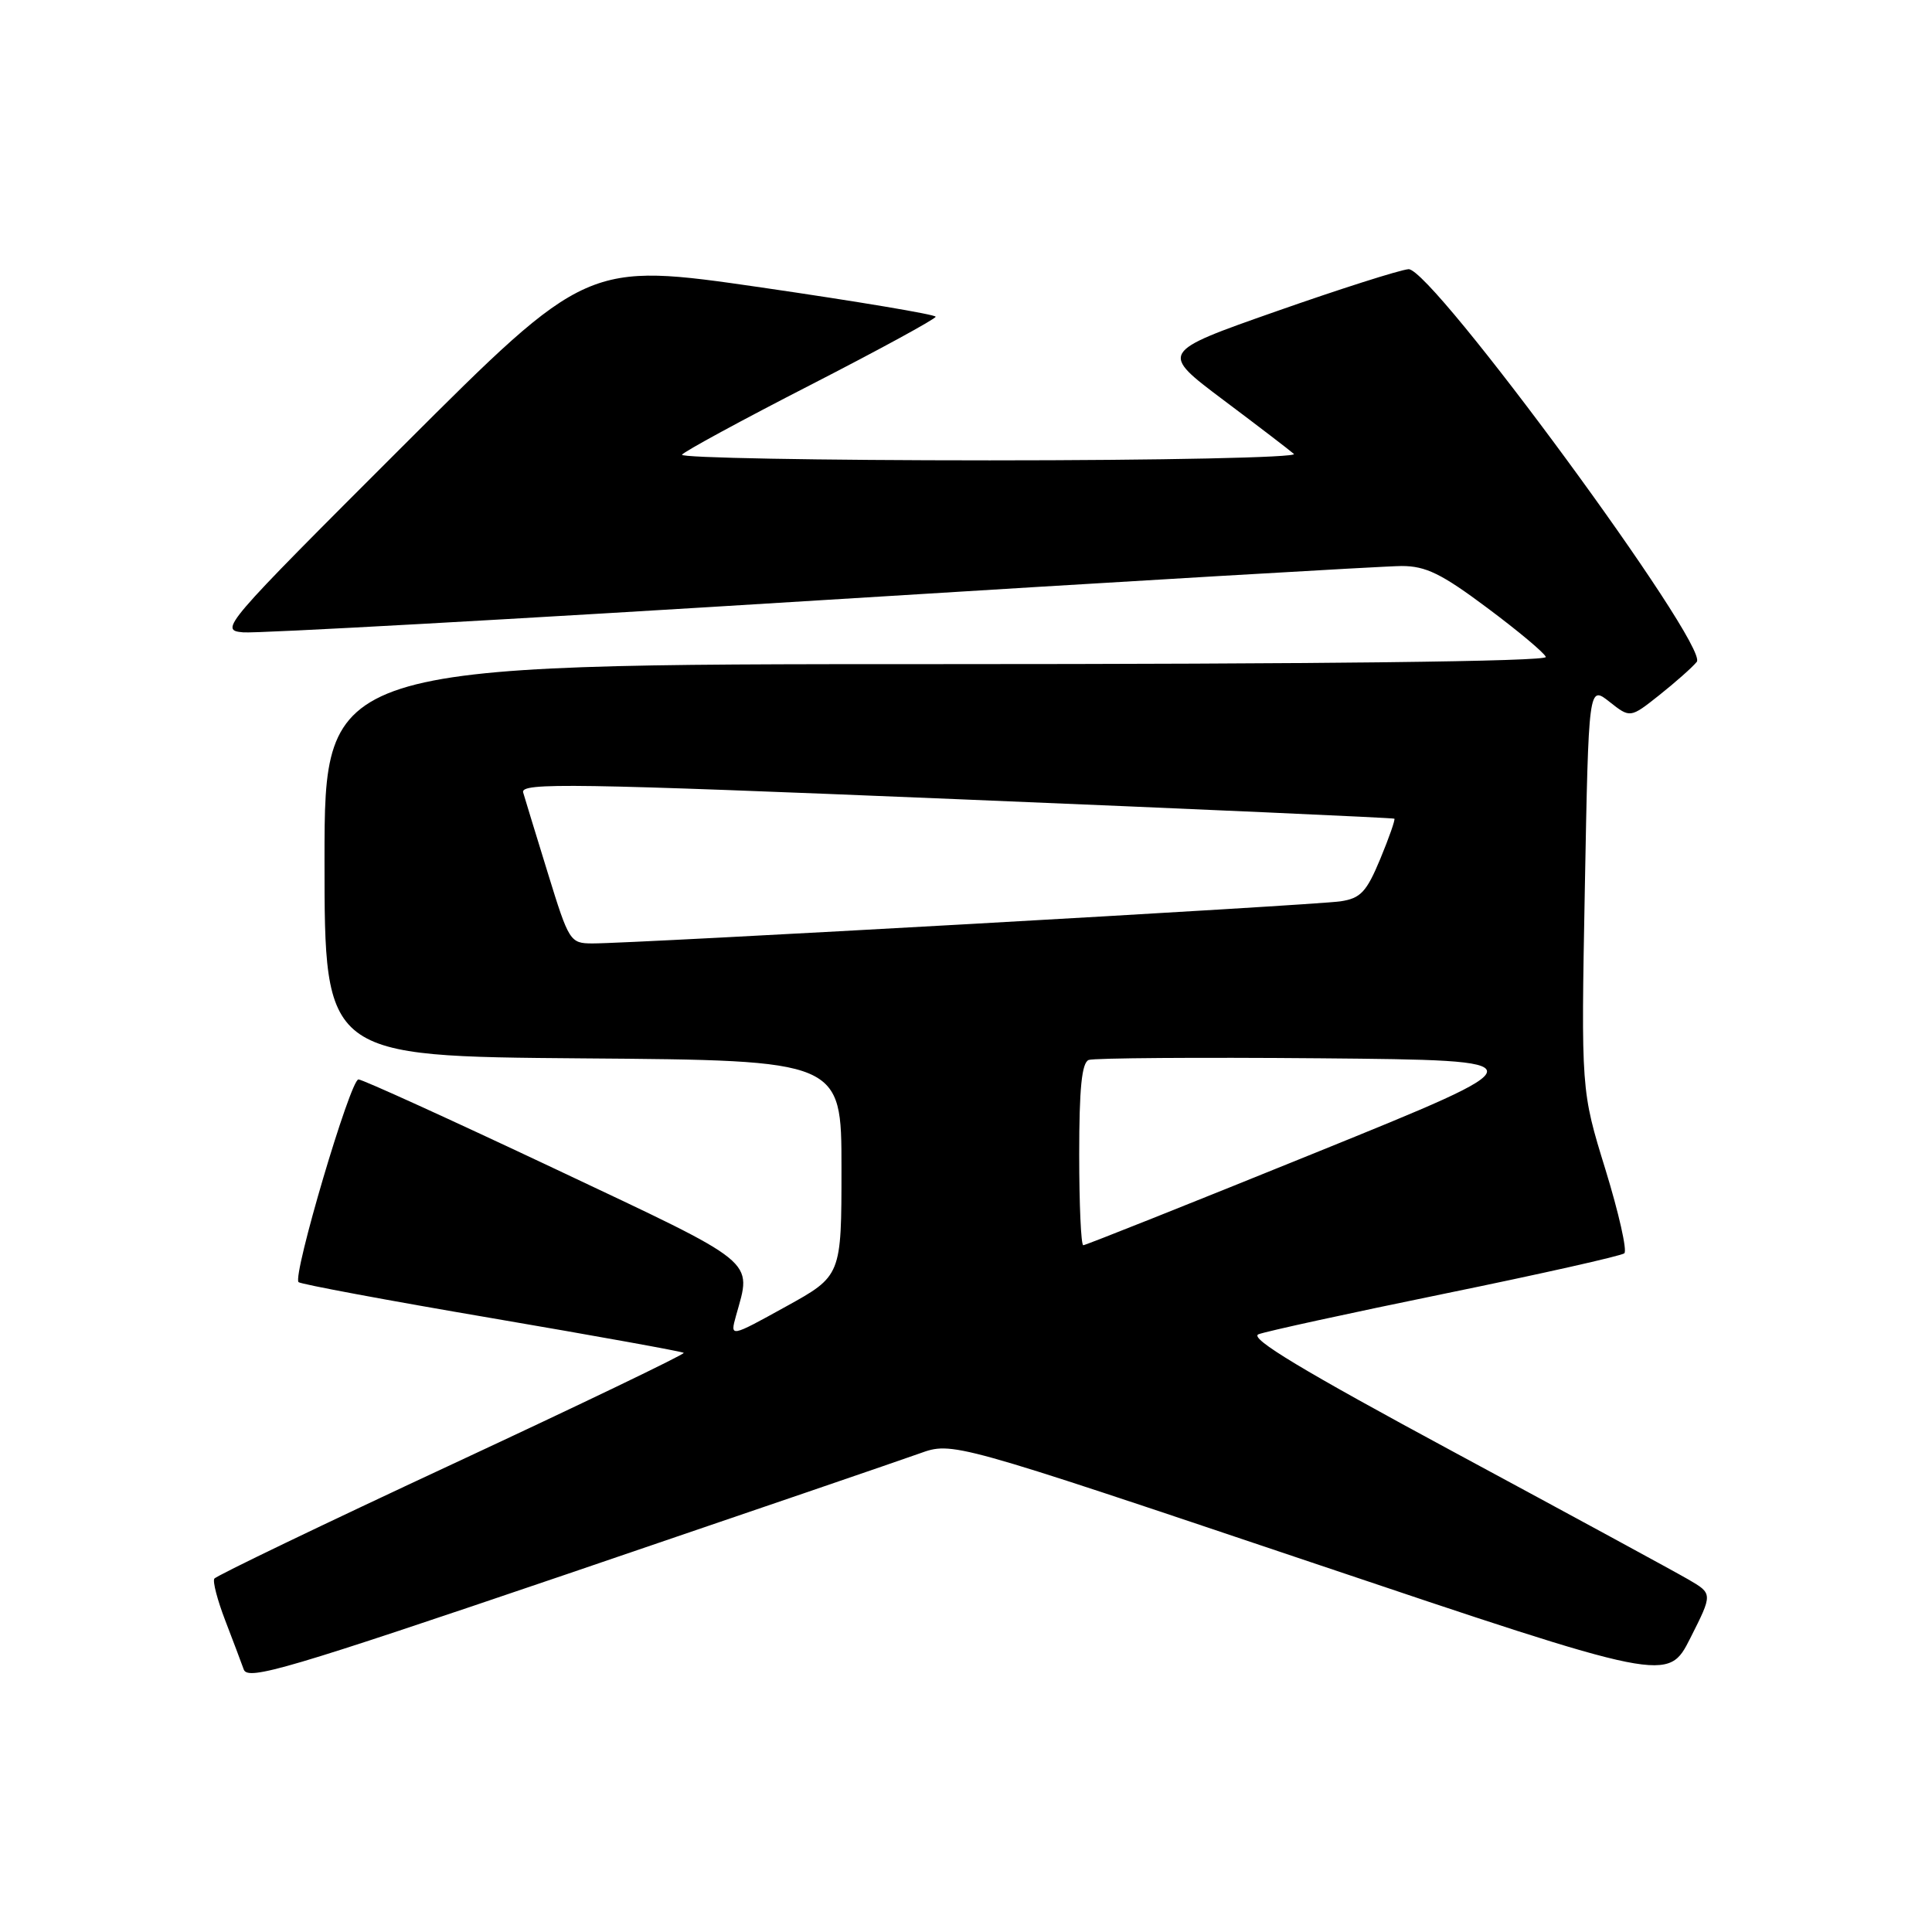 <?xml version="1.0" encoding="UTF-8" standalone="no"?>
<!DOCTYPE svg PUBLIC "-//W3C//DTD SVG 1.1//EN" "http://www.w3.org/Graphics/SVG/1.1/DTD/svg11.dtd" >
<svg xmlns="http://www.w3.org/2000/svg" xmlns:xlink="http://www.w3.org/1999/xlink" version="1.1" viewBox="0 0 256 256">
 <g >
 <path fill="currentColor"
d=" M 121.85 192.59 C 126.21 191.02 126.21 191.02 173.61 206.97 C 221.01 222.93 221.01 222.93 223.98 217.05 C 226.95 211.17 226.95 211.17 223.72 209.29 C 221.95 208.26 208.01 200.69 192.75 192.46 C 172.64 181.62 165.47 177.31 166.75 176.80 C 167.71 176.42 178.85 173.99 191.50 171.40 C 204.15 168.81 214.83 166.41 215.23 166.07 C 215.63 165.72 214.50 160.73 212.73 154.97 C 209.50 144.50 209.50 144.50 210.00 117.66 C 210.50 90.81 210.50 90.81 213.26 92.99 C 216.01 95.16 216.01 95.16 219.85 92.12 C 221.96 90.44 224.21 88.46 224.83 87.70 C 226.55 85.63 189.69 35.43 186.63 35.67 C 185.46 35.77 177.57 38.28 169.09 41.26 C 153.68 46.67 153.68 46.67 162.09 52.99 C 166.72 56.46 170.93 59.69 171.45 60.15 C 171.97 60.62 153.83 61.00 131.14 61.00 C 108.45 61.00 90.10 60.66 90.37 60.25 C 90.63 59.84 98.30 55.67 107.41 51.00 C 116.51 46.33 123.97 42.26 123.98 41.97 C 123.99 41.68 113.60 39.94 100.89 38.09 C 77.78 34.74 77.78 34.74 53.37 59.12 C 29.41 83.05 29.02 83.51 32.23 83.79 C 34.03 83.95 68.41 82.04 108.64 79.54 C 148.87 77.04 183.56 75.00 185.72 75.00 C 188.93 75.00 191.01 76.02 197.07 80.55 C 201.16 83.60 204.65 86.52 204.83 87.05 C 205.04 87.65 174.98 88.00 124.08 88.00 C 43.00 88.00 43.00 88.00 43.00 113.99 C 43.00 139.97 43.00 139.97 77.25 140.24 C 111.50 140.50 111.50 140.50 111.50 154.78 C 111.50 169.06 111.50 169.06 104.11 173.14 C 96.73 177.22 96.73 177.22 97.52 174.36 C 99.62 166.82 100.74 167.73 73.50 154.86 C 59.75 148.37 48.05 143.04 47.50 143.03 C 46.43 143.00 38.73 169.06 39.56 169.89 C 39.83 170.16 51.35 172.31 65.16 174.66 C 78.98 177.02 90.42 179.09 90.60 179.26 C 90.77 179.44 76.94 186.09 59.87 194.04 C 42.80 201.99 28.64 208.80 28.40 209.18 C 28.16 209.55 28.81 212.02 29.83 214.68 C 30.85 217.33 31.96 220.27 32.30 221.22 C 32.84 222.72 38.06 221.18 75.21 208.55 C 98.47 200.63 119.46 193.45 121.85 192.59 Z  M 143.00 152.97 C 143.00 144.21 143.34 140.81 144.26 140.45 C 144.96 140.19 158.79 140.09 175.01 140.23 C 204.50 140.50 204.50 140.50 174.29 152.75 C 157.67 159.49 143.84 165.00 143.54 165.00 C 143.24 165.00 143.00 159.59 143.00 152.97 Z  M 72.61 115.75 C 71.04 110.66 69.56 105.83 69.32 105.00 C 68.95 103.68 75.83 103.79 126.70 105.89 C 158.49 107.20 184.62 108.37 184.76 108.48 C 184.90 108.59 184.06 111.00 182.89 113.82 C 181.07 118.19 180.29 119.03 177.63 119.43 C 174.34 119.94 83.70 125.04 78.48 125.01 C 75.54 125.00 75.38 124.74 72.61 115.75 Z "/>
</g>
</svg>